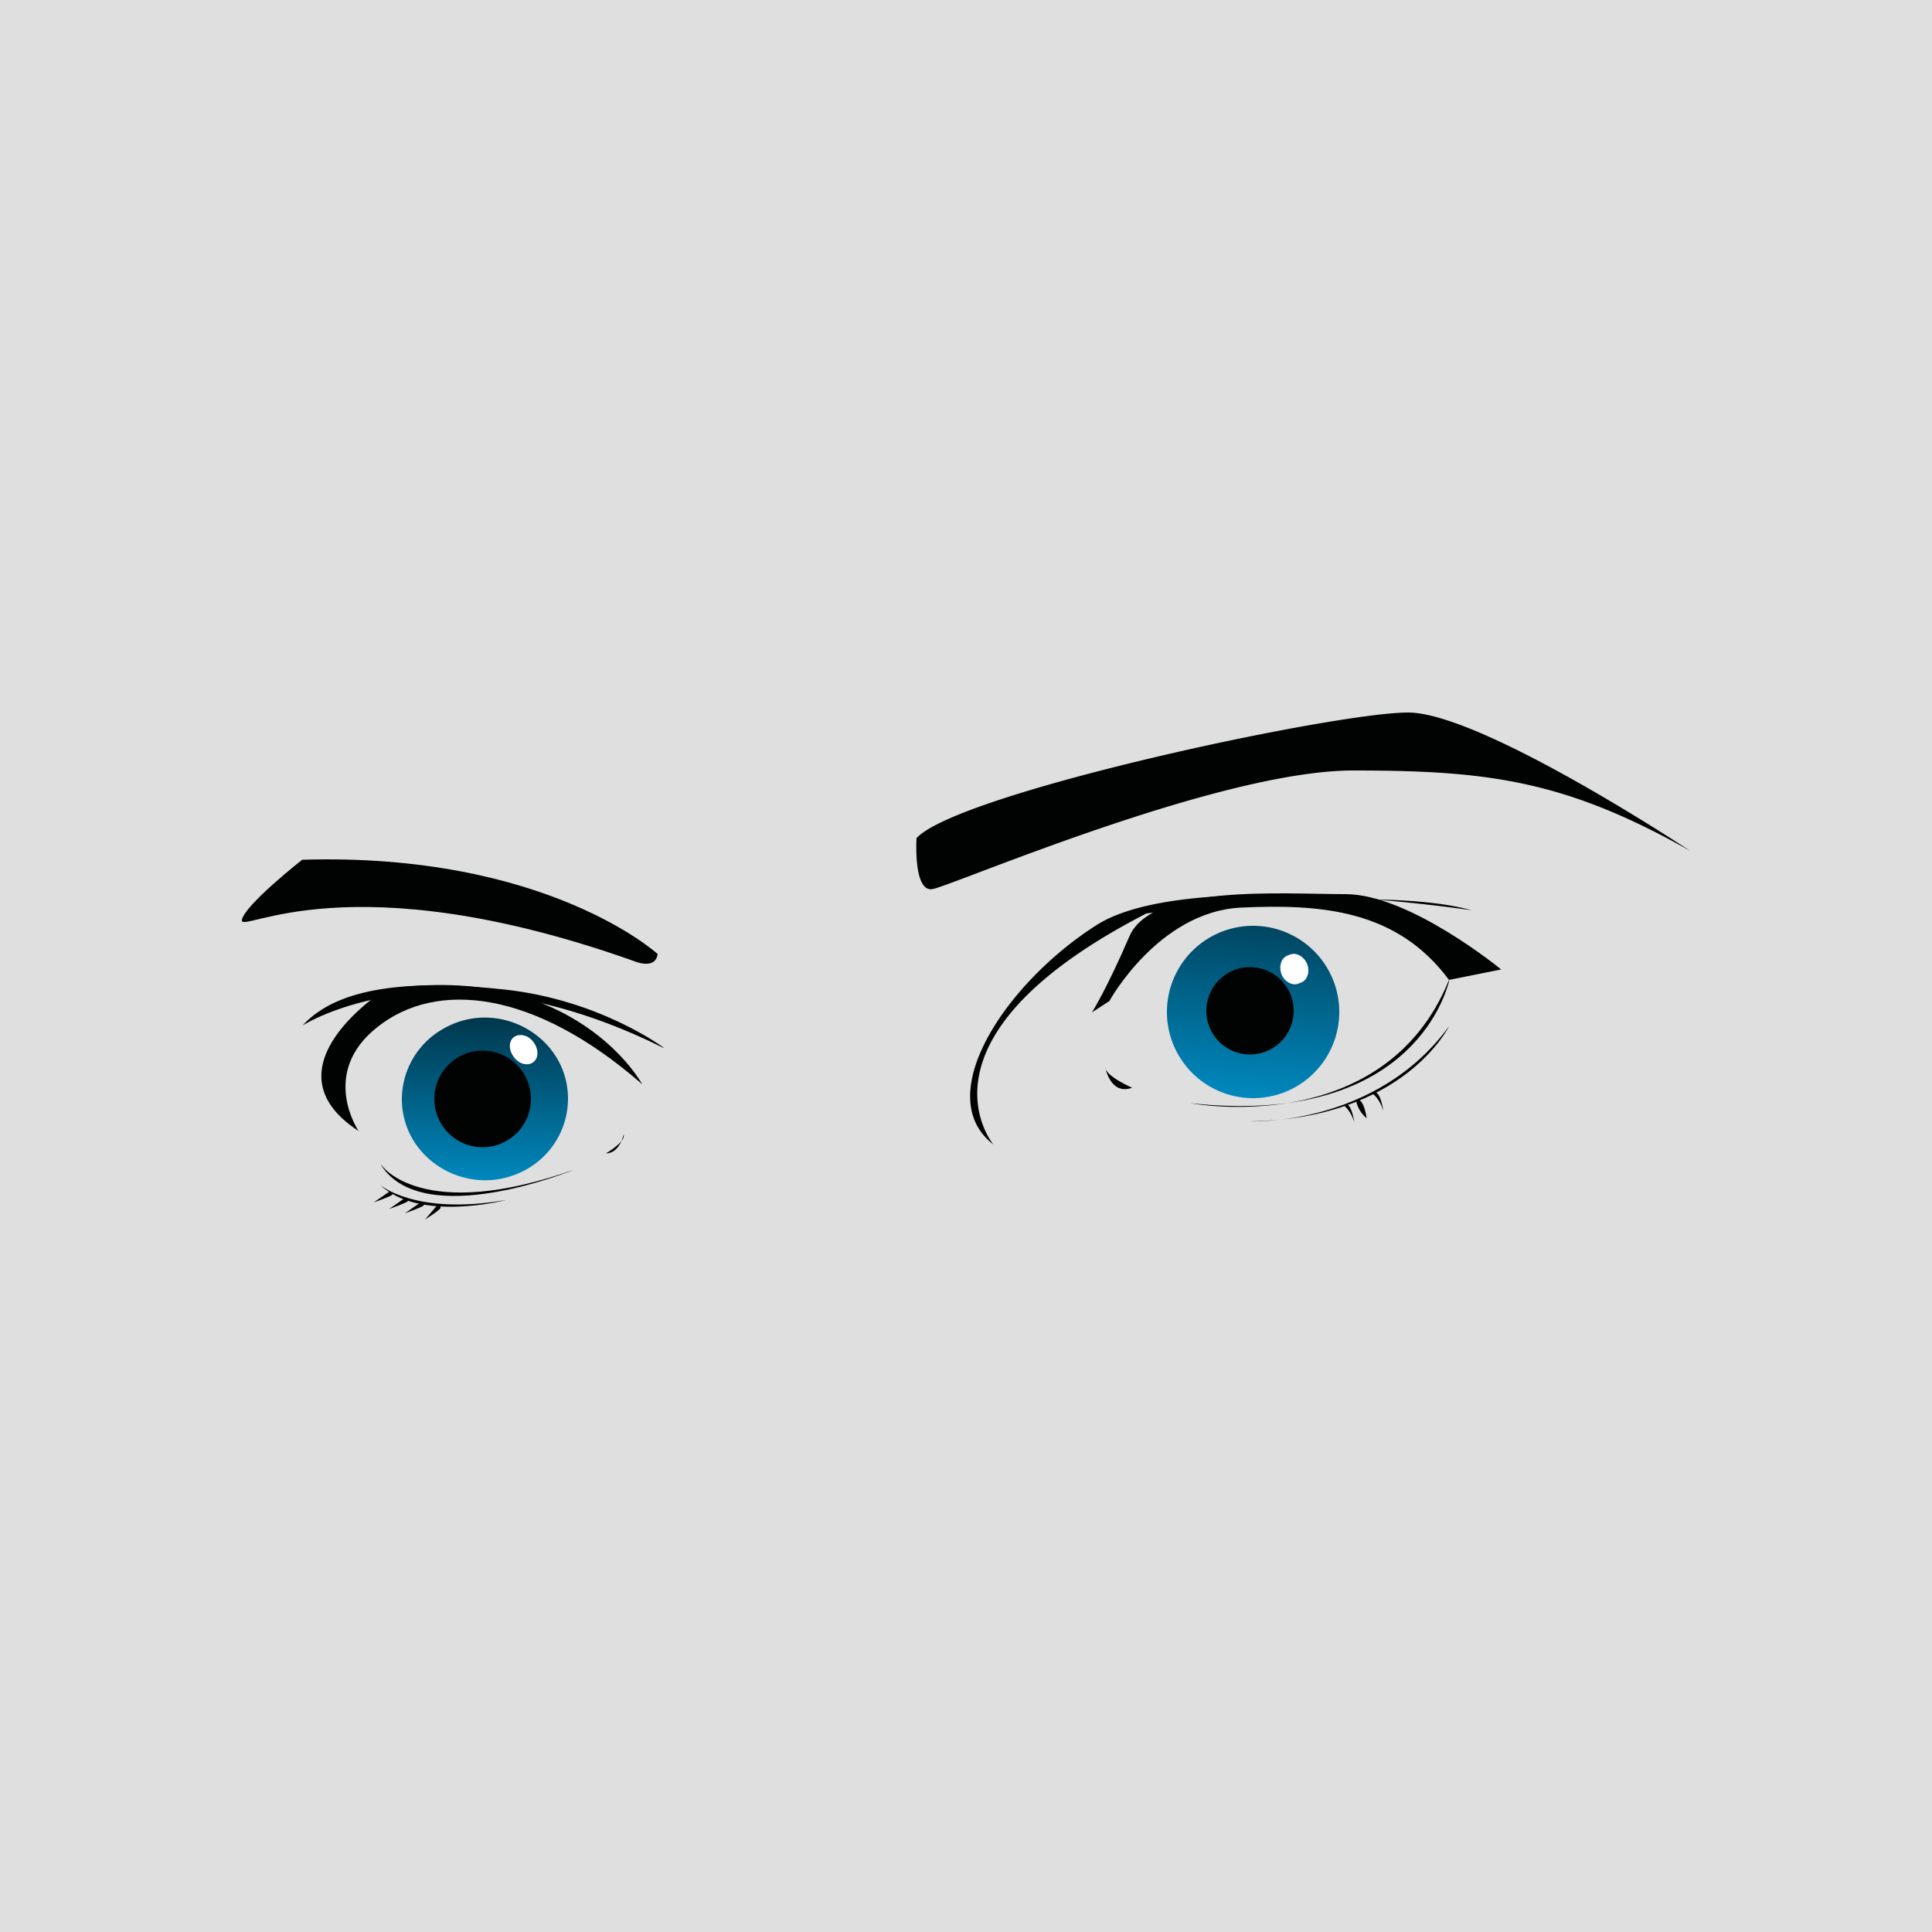 <svg xmlns="http://www.w3.org/2000/svg" viewBox="0 0 500 500">
  <defs/>
  <defs>
    <linearGradient id="a" x1="369.9" x2="377.7" y1="379.1" y2="479.1" gradientTransform="matrix(1 0 0 -1 -48 672.1)" gradientUnits="userSpaceOnUse">
      <stop offset="0" stop-color="#0096d1"/>
      <stop offset="1"/>
    </linearGradient>
    <linearGradient id="b" x1="173.2" x2="174.3" y1="359" y2="437.8" gradientTransform="matrix(1 0 0 -1 -48 672.1)" gradientUnits="userSpaceOnUse">
      <stop offset="0" stop-color="#0096d1"/>
      <stop offset="1"/>
    </linearGradient>
  </defs>
  <path fill="#dfdfdf" d="M0 0h500v500H0z"/>
  <path fill="#010202" d="M287.2 258.9s12.6-22.8 33.7-24c21-1 40.6.5 54.1 18.7l13.5-2.7s-23.7-19.5-40.3-19.5c-16.6 0-50-2.6-55.9 10.9-5.8 13.5-9.7 19.7-9.7 19.7l4.6-3z"/>
  <path fill="url(#a)" d="M346.6 261.9a22.3 22.3 0 10-44.6 0 22.3 22.3 0 0044.6 0"/>
  <path fill="#010202" d="M334.8 261.6a11.3 11.3 0 10-22.6 0 11.3 11.3 0 0022.6 0"/>
  <path fill="#fff" d="M333.5 247.2c-2.4.6-2.9 4.2-1 6.3 1.2 1.2 2.7 1.6 3.9.9 2.4-.6 3-4.2 1-6.3-1.1-1.2-2.7-1.6-3.9-.9"/>
  <path fill="#010202" d="M375 253.6v.4c-1.1 4.2-11 37.6-67 31.5 0 0 50.2 9.6 67-31.9z"/>
  <path fill="#010202" d="M375 265.6s-11.7 24.1-51.6 24.6c0 0 32.6 1.5 51.6-24.6z"/>
  <path fill="#010202" d="M347.8 286.1s1.8 1.3 2.7 4.4c0 0-.6-4.4-2-4.7l-.7.3zm3.2-1a8 8 0 002.7 4.3s-.6-4.3-2-4.7l-.6.4zm4.3-2s1.8 1.3 2.7 4.4c0 0-.6-4.4-2-4.8l-.7.4zm25.7-47.5s-73.6-11.2-97.2 3.8c-23.6 15-43 44.3-26.7 56.8 0 0-23.2-27.5 39.6-59.8 0 0 60.2-7.7 84.2-.8zm-143.8-18.7s-.9 14 4.1 13.2c5-.8 74-30.7 108.9-30.7 34.8 0 54.8 2.5 87.2 20.8 0 0-54-35.8-73-35.8-19.2 0-116.4 20.8-127.2 32.5z"/>
  <path fill="#010202" d="M293 281.5s-7-3-7-5.4c0 0 1.3 7.5 7 5.4z"/>
  <path fill="url(#b)" d="M147 284.4c0-16.2-18-26.3-32.2-18.2a21 21 0 00-10.8 18.2c0 16.2 18 26.3 32.3 18.2a21 21 0 0010.7-18.2"/>
  <path fill="#010202" d="M137.4 284.4a12.5 12.5 0 00-25 0 12.5 12.5 0 0025 0"/>
  <path fill="#fff" d="M133 268.4c-2 1.5-1 5.1 1.6 6.6 1.2.6 2.5.6 3.4-.1 2-1.5 1.1-5.1-1.5-6.6-1.3-.6-2.6-.6-3.5.1"/>
  <path fill="#010202" d="M92.8 292.7s-10.3-15.1 5-27c15.1-11.9 40.2-9.7 68.4 14.9 0 0-17.2-31.9-66.4-24.6 0 0-32.2 20.3-7 36.7z"/>
  <path fill="#010202" d="M171.7 271.1s-16.4-12.3-41-15c-24.6-2.7-43.3-.7-52.4 9.3 0 0 35.5-23 93.4 5.8zm-73 30.4s10.2 15.2 49.9 1.2c0 0-39 16.1-50-1.2z"/>
  <path fill="#010202" d="M130.8 310.6s-22.2 5.8-32.5-4c0 0 9 8 32.4 4zm30.6-17s-1 4.9-4.6 4.9c0 0 5.2-3 4.6-4.9z"/>
  <path fill="#010202" d="M100.6 308.5l-3.9 2.7s4.5-1.6 4.8-2c.3-.5 0-.8-.9-.7zm4.1 1.6l-4 2.8s4.5-1.6 4.8-2c.3-.5.1-.8-.8-.7zm4.1 1.1l-4 2.8s4.5-1.6 4.8-2c.3-.4.1-.8-.8-.7zm4.2.9l-3 3.5s4-2.5 4-3c.1-.5 0-.9-1-.5zm57.2-65.2s-28.7-26.3-92-24.4c0 0-15 11.8-15.6 15.6-.6 3.8 27.5-15.6 101.4 10.6 0 0 5.6 2.5 6.2-1.8z"/>
</svg>
